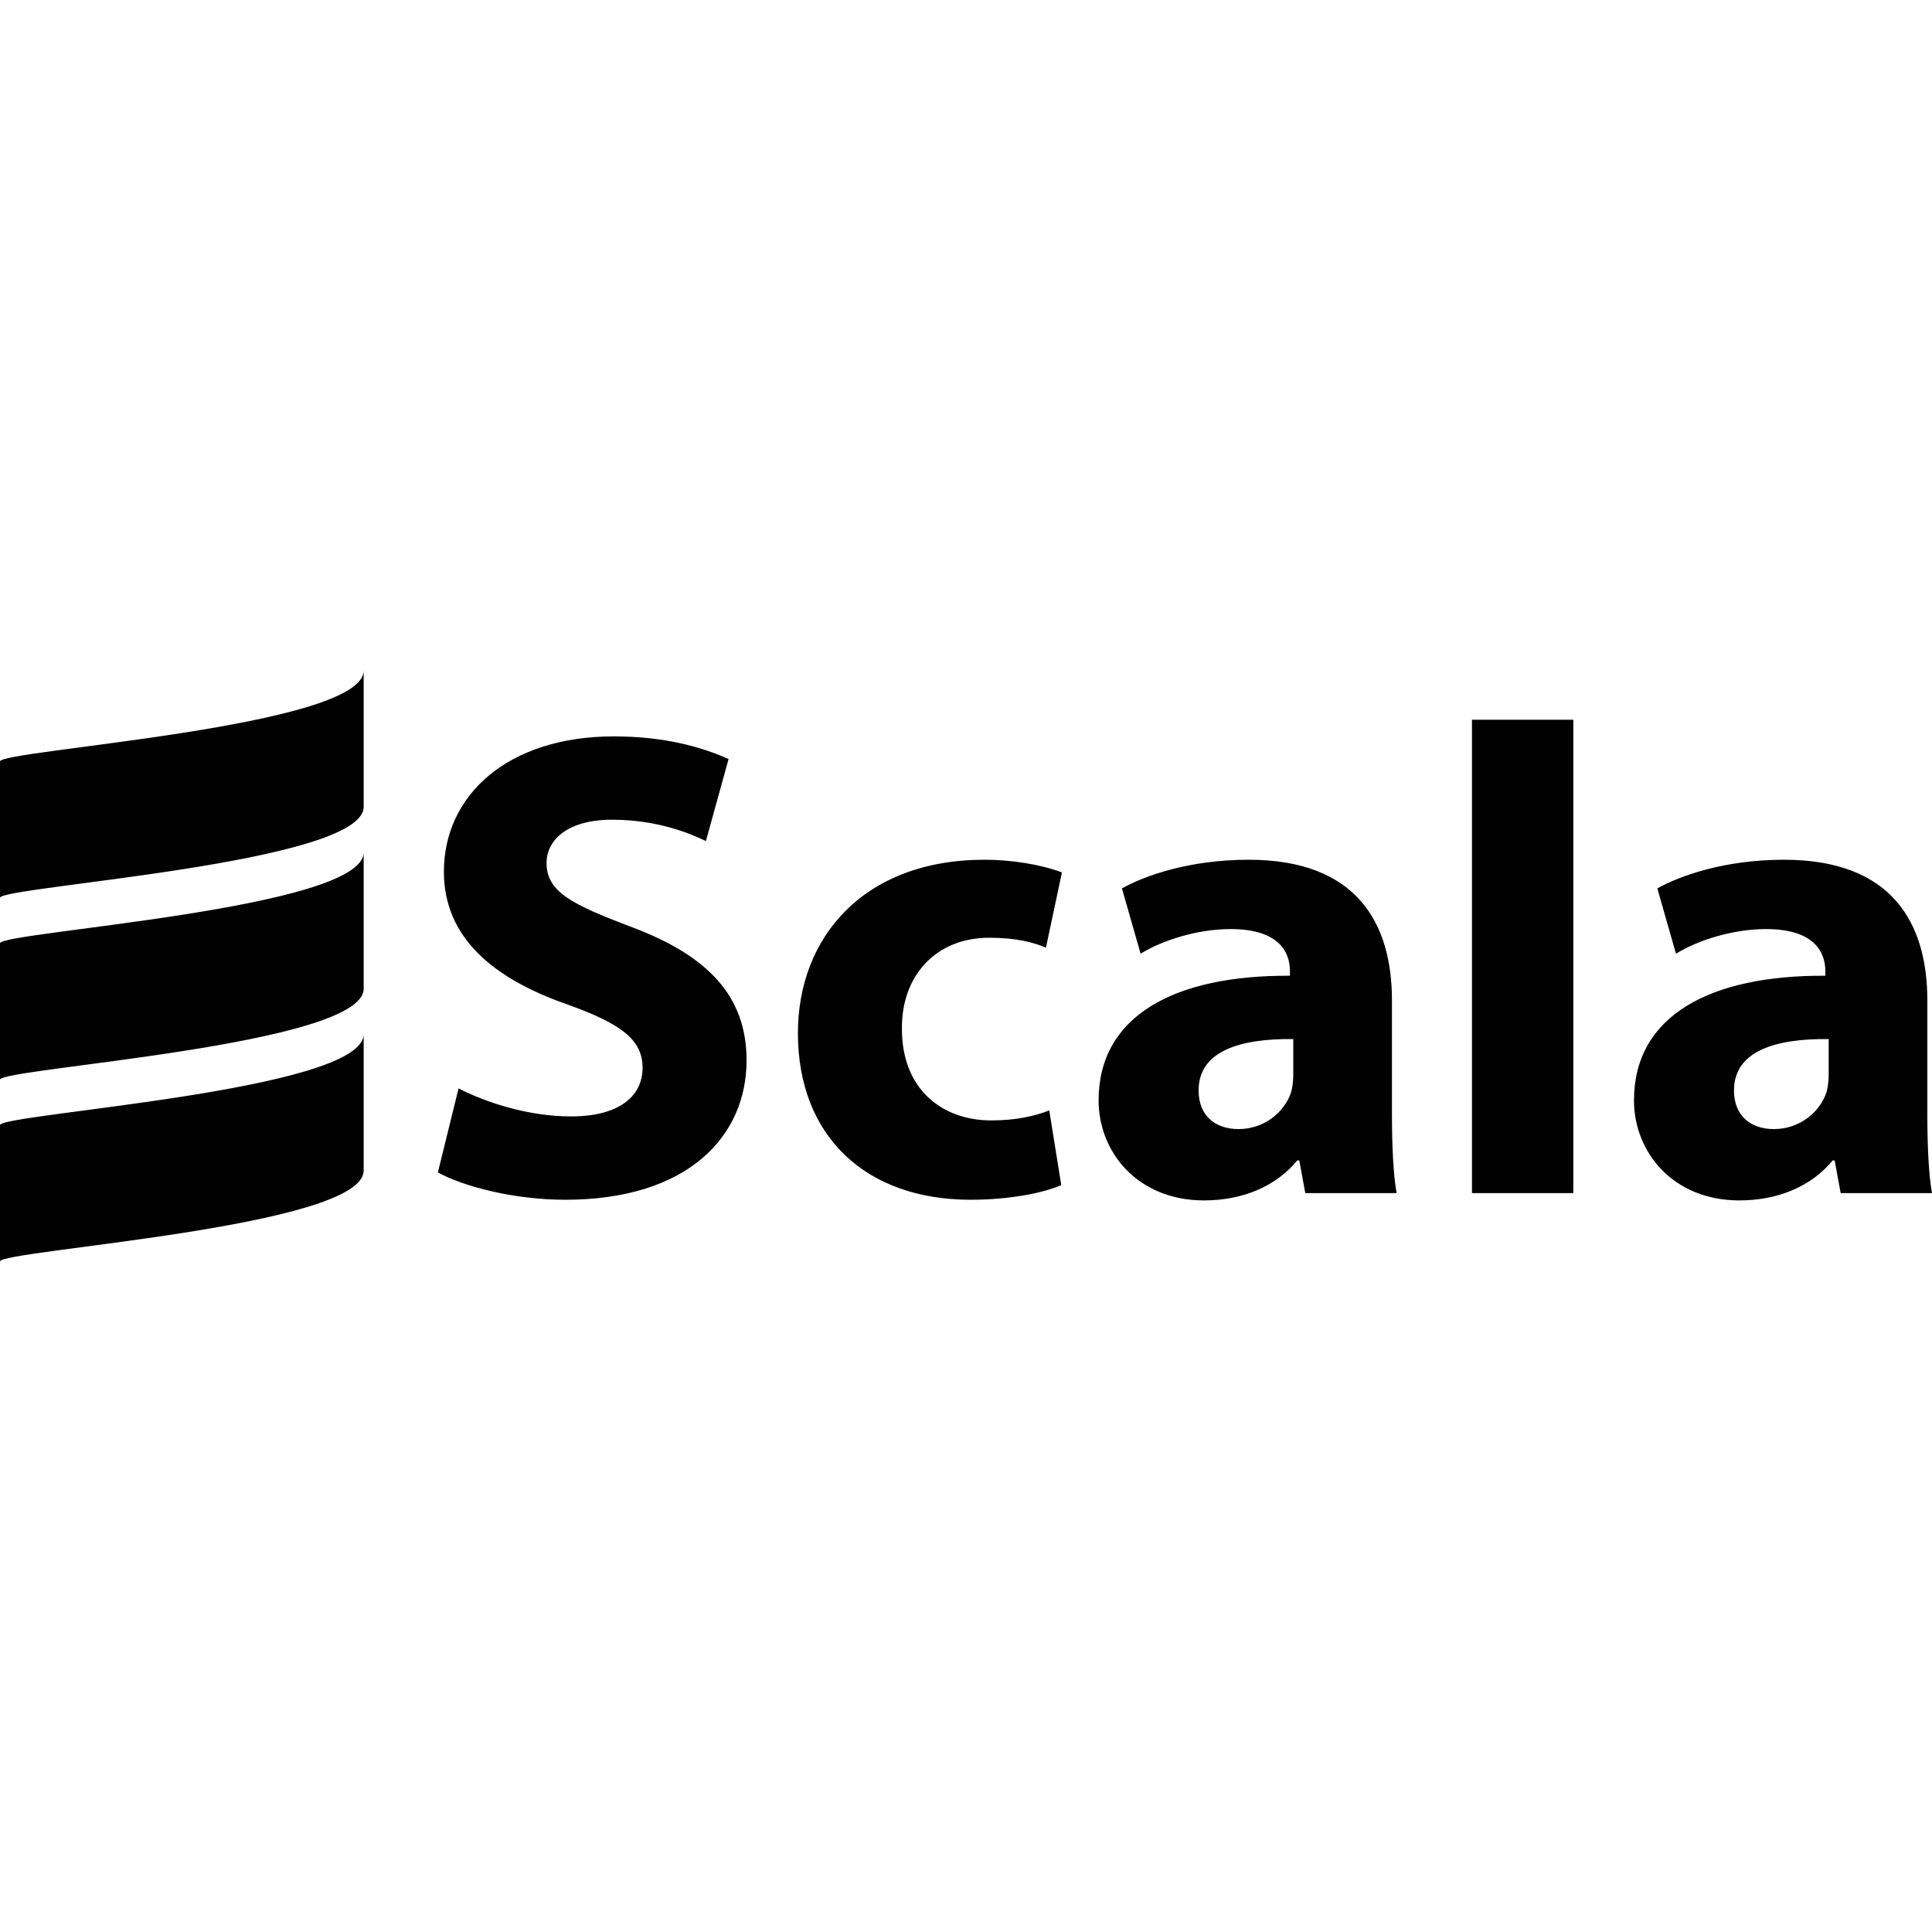<?xml version="1.0" encoding="utf-8"?>
<!-- Generator: Adobe Illustrator 16.2.1, SVG Export Plug-In . SVG Version: 6.00 Build 0)  -->
<!DOCTYPE svg PUBLIC "-//W3C//DTD SVG 1.1//EN" "http://www.w3.org/Graphics/SVG/1.1/DTD/svg11.dtd">
<svg version="1.1" id="Layer_1" xmlns="http://www.w3.org/2000/svg" xmlns:xlink="http://www.w3.org/1999/xlink" x="0px" y="0px"
	 width="1000px" height="1000px" viewBox="0 0 1000 1000" enable-background="new 0 0 1000 1000" xml:space="preserve">
<path fill="#010101" d="M0,488.235v70.589c0-5.883,188.236-17.647,188.236-47.06l0,0v-70.588C188.236,470.588,0,482.353,0,488.235
	 M0,394.117v70.588c0-5.882,188.236-17.647,188.236-47.059l0,0v-70.588C188.236,376.47,0,388.235,0,394.117 M0,582.354v70.588
	c0-5.882,188.236-17.646,188.236-47.059l0,0v-70.589C188.236,564.706,0,576.471,0,582.354 M237.35,563.358
	c14.148,7.246,35.889,14.493,58.319,14.493c24.155,0,36.924-10.006,36.924-25.189c0-14.494-11.044-22.776-38.995-32.784
	c-38.65-13.458-63.84-34.854-63.84-68.673c0-39.684,33.127-70.052,87.997-70.052c26.226,0,45.552,5.522,59.355,11.733
	l-11.734,42.446c-9.316-4.486-25.88-11.043-48.656-11.043s-33.82,10.354-33.82,22.431c0,14.838,13.115,21.397,43.138,32.784
	c41.064,15.184,60.388,36.58,60.388,69.361c0,38.995-30.023,72.125-93.863,72.125c-26.571,0-52.798-6.903-65.911-14.15
	L237.35,563.358z M549.308,613.397c-9.317,4.14-26.916,7.592-46.933,7.592c-54.522,0-89.377-33.13-89.377-86.273
	c0-49.346,33.819-89.72,96.624-89.72c13.804,0,28.987,2.415,40.031,6.557l-8.282,38.993c-6.212-2.759-15.529-5.176-29.333-5.176
	c-27.606,0-45.551,19.669-45.206,47.278c0,31.056,20.705,47.275,46.242,47.275c12.422,0,22.085-2.071,30.022-5.176L549.308,613.397z
	 M675.611,617.537l-3.104-16.91h-1.035c-11.044,13.459-28.297,20.705-48.313,20.705c-34.163,0-54.522-24.845-54.522-51.761
	c0-43.828,39.339-64.878,99.038-64.532v-2.414c0-8.973-4.83-21.741-30.713-21.741c-17.253,0-35.543,5.866-46.585,12.768
	l-9.663-33.819c11.732-6.557,34.854-14.837,65.566-14.837c56.248,0,74.193,33.127,74.193,72.813v58.664
	c0,16.218,0.69,31.747,2.416,41.064H675.611z M669.4,537.823c-27.606-0.346-49.002,6.211-49.002,26.57
	c0,13.458,8.971,20.015,20.705,20.015c13.113,0,23.812-8.626,27.261-19.324c0.69-2.76,1.036-5.866,1.036-8.973V537.823z
	 M761.889,372.527h52.453v245.01h-52.453V372.527z M952.723,617.537l-3.104-16.91h-1.036
	c-11.043,13.459-28.297,20.705-48.312,20.705c-34.163,0-54.522-24.845-54.522-51.761c0-43.828,39.338-64.878,99.038-64.532v-2.414
	c0-8.973-4.83-21.741-30.713-21.741c-17.253,0-35.543,5.866-46.585,12.768l-9.663-33.819c11.732-6.557,34.854-14.837,65.566-14.837
	c56.248,0,74.193,33.127,74.193,72.813v58.664c0,16.218,0.69,31.747,2.416,41.064H952.723z M946.512,537.823
	c-27.606-0.346-49.002,6.211-49.002,26.57c0,13.458,8.971,20.015,20.705,20.015c13.112,0,23.811-8.626,27.261-19.324
	c0.69-2.76,1.036-5.866,1.036-8.973V537.823z"/>
</svg>
